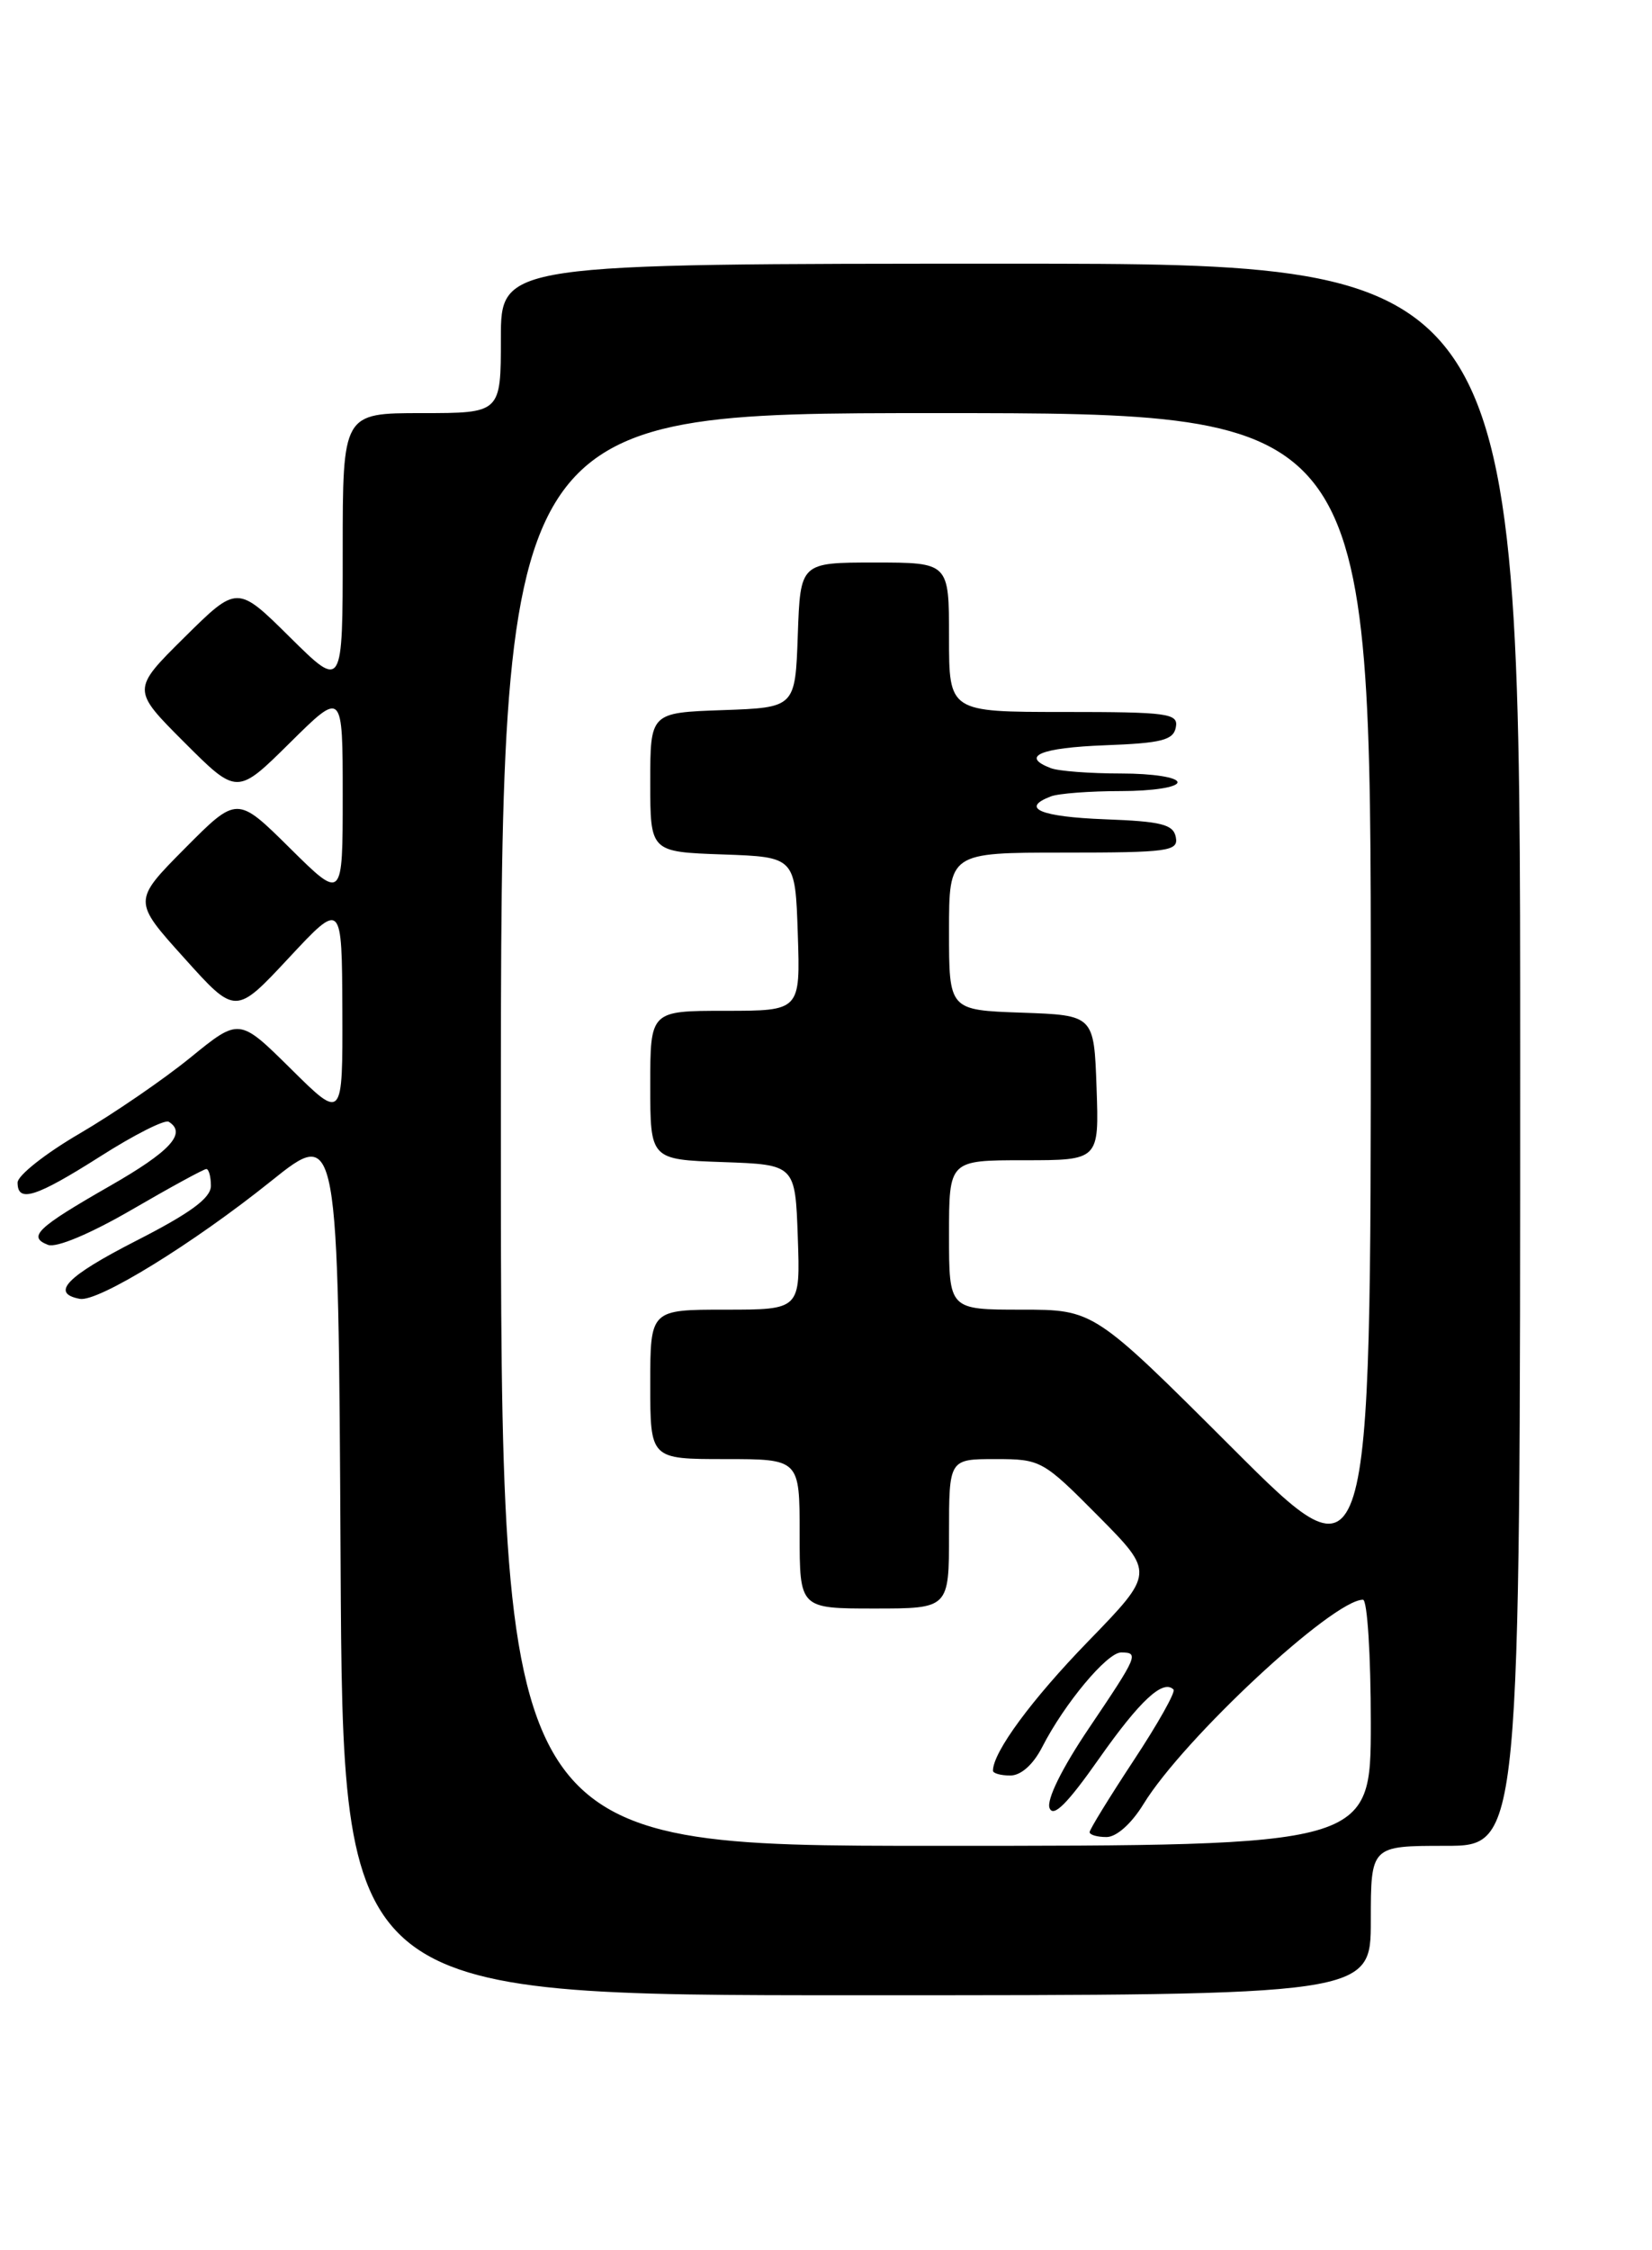 <?xml version="1.0" encoding="UTF-8" standalone="no"?>
<!DOCTYPE svg PUBLIC "-//W3C//DTD SVG 1.1//EN" "http://www.w3.org/Graphics/SVG/1.1/DTD/svg11.dtd" >
<svg xmlns="http://www.w3.org/2000/svg" xmlns:xlink="http://www.w3.org/1999/xlink" version="1.1" viewBox="0 0 188 256">
 <g >
 <path fill="currentColor"
d=" M 156.00 218.50 C 156.00 210.00 156.00 210.00 164.50 210.00 C 173.00 210.00 173.00 210.00 173.00 120.00 C 173.00 30.00 173.00 30.00 115.00 30.00 C 57.00 30.00 57.00 30.00 57.00 38.50 C 57.00 47.00 57.00 47.00 48.00 47.00 C 39.00 47.00 39.00 47.00 39.00 62.72 C 39.00 78.44 39.00 78.44 33.00 72.50 C 27.00 66.56 27.00 66.56 20.99 72.51 C 14.98 78.46 14.98 78.46 20.98 84.46 C 26.98 90.46 26.98 90.46 32.99 84.51 C 39.00 78.56 39.00 78.56 39.00 90.50 C 39.00 102.44 39.00 102.44 32.99 96.49 C 26.98 90.54 26.98 90.54 21.04 96.52 C 15.11 102.50 15.11 102.50 20.96 108.99 C 26.80 115.49 26.80 115.49 32.86 108.99 C 38.91 102.50 38.91 102.50 38.96 114.97 C 39.00 127.44 39.00 127.44 33.11 121.61 C 27.23 115.79 27.23 115.79 21.67 120.32 C 18.61 122.81 12.93 126.70 9.05 128.97 C 5.17 131.23 2.00 133.74 2.00 134.54 C 2.00 136.88 4.06 136.23 11.45 131.54 C 15.26 129.11 18.75 127.35 19.20 127.62 C 21.29 128.92 19.39 130.99 12.48 134.94 C 4.19 139.69 3.11 140.72 5.47 141.63 C 6.41 141.99 10.29 140.36 15.01 137.62 C 19.38 135.08 23.19 133.00 23.48 133.00 C 23.76 133.00 24.00 133.86 24.00 134.91 C 24.00 136.30 21.69 138.00 15.50 141.16 C 7.56 145.22 5.71 147.13 9.08 147.77 C 11.14 148.16 21.98 141.49 30.84 134.38 C 38.50 128.24 38.50 128.24 38.76 177.62 C 39.02 227.00 39.02 227.00 97.51 227.00 C 156.00 227.00 156.00 227.00 156.00 218.50 Z  M 57.00 128.50 C 57.00 47.00 57.00 47.00 106.50 47.00 C 156.00 47.00 156.00 47.00 156.00 113.74 C 156.00 180.48 156.00 180.48 140.24 164.74 C 124.48 149.00 124.48 149.00 116.24 149.00 C 108.00 149.00 108.00 149.00 108.00 140.50 C 108.00 132.00 108.00 132.00 116.54 132.00 C 125.08 132.00 125.08 132.00 124.79 123.75 C 124.50 115.50 124.50 115.50 116.25 115.21 C 108.00 114.92 108.00 114.92 108.00 105.96 C 108.00 97.00 108.00 97.00 121.07 97.00 C 132.98 97.00 134.12 96.84 133.81 95.25 C 133.53 93.79 132.18 93.45 125.74 93.21 C 118.40 92.93 116.08 91.95 119.58 90.61 C 120.45 90.27 124.05 90.00 127.58 90.00 C 131.19 90.00 134.00 89.56 134.00 89.00 C 134.00 88.44 131.19 88.00 127.58 88.00 C 124.05 88.00 120.45 87.73 119.58 87.39 C 116.08 86.05 118.40 85.07 125.74 84.79 C 132.18 84.55 133.53 84.21 133.81 82.75 C 134.12 81.16 132.98 81.00 121.07 81.00 C 108.00 81.00 108.00 81.00 108.00 72.50 C 108.00 64.00 108.00 64.00 99.54 64.00 C 91.08 64.00 91.08 64.00 90.79 72.25 C 90.50 80.50 90.50 80.50 82.25 80.79 C 74.00 81.08 74.00 81.08 74.00 89.00 C 74.00 96.92 74.00 96.92 82.25 97.21 C 90.50 97.50 90.50 97.50 90.79 106.25 C 91.08 115.00 91.08 115.00 82.54 115.00 C 74.00 115.00 74.00 115.00 74.00 123.46 C 74.00 131.92 74.00 131.92 82.25 132.21 C 90.50 132.50 90.50 132.50 90.79 140.75 C 91.08 149.00 91.08 149.00 82.54 149.00 C 74.00 149.00 74.00 149.00 74.00 157.50 C 74.00 166.00 74.00 166.00 82.50 166.00 C 91.00 166.00 91.00 166.00 91.00 174.50 C 91.00 183.00 91.00 183.00 99.50 183.00 C 108.00 183.00 108.00 183.00 108.00 174.50 C 108.00 166.00 108.00 166.00 113.28 166.00 C 118.45 166.00 118.69 166.14 124.98 172.48 C 131.39 178.95 131.39 178.95 123.84 186.73 C 117.41 193.35 113.00 199.34 113.00 201.45 C 113.00 201.75 113.89 202.00 114.97 202.00 C 116.19 202.00 117.58 200.76 118.61 198.75 C 121.13 193.82 125.99 188.00 127.58 188.00 C 129.65 188.00 129.49 188.36 123.92 196.62 C 120.85 201.17 119.08 204.76 119.44 205.70 C 119.87 206.82 121.47 205.21 125.08 200.07 C 129.73 193.46 132.36 191.02 133.55 192.22 C 133.81 192.48 131.77 196.11 129.01 200.29 C 126.26 204.47 124.00 208.14 124.00 208.44 C 124.00 208.75 124.86 209.00 125.92 209.00 C 127.06 209.00 128.76 207.48 130.13 205.25 C 134.67 197.83 151.68 182.00 155.11 182.00 C 155.60 182.00 156.00 188.30 156.00 196.00 C 156.00 210.00 156.00 210.00 106.50 210.00 C 57.00 210.00 57.00 210.00 57.00 128.50 Z "/>
</g>
</svg>